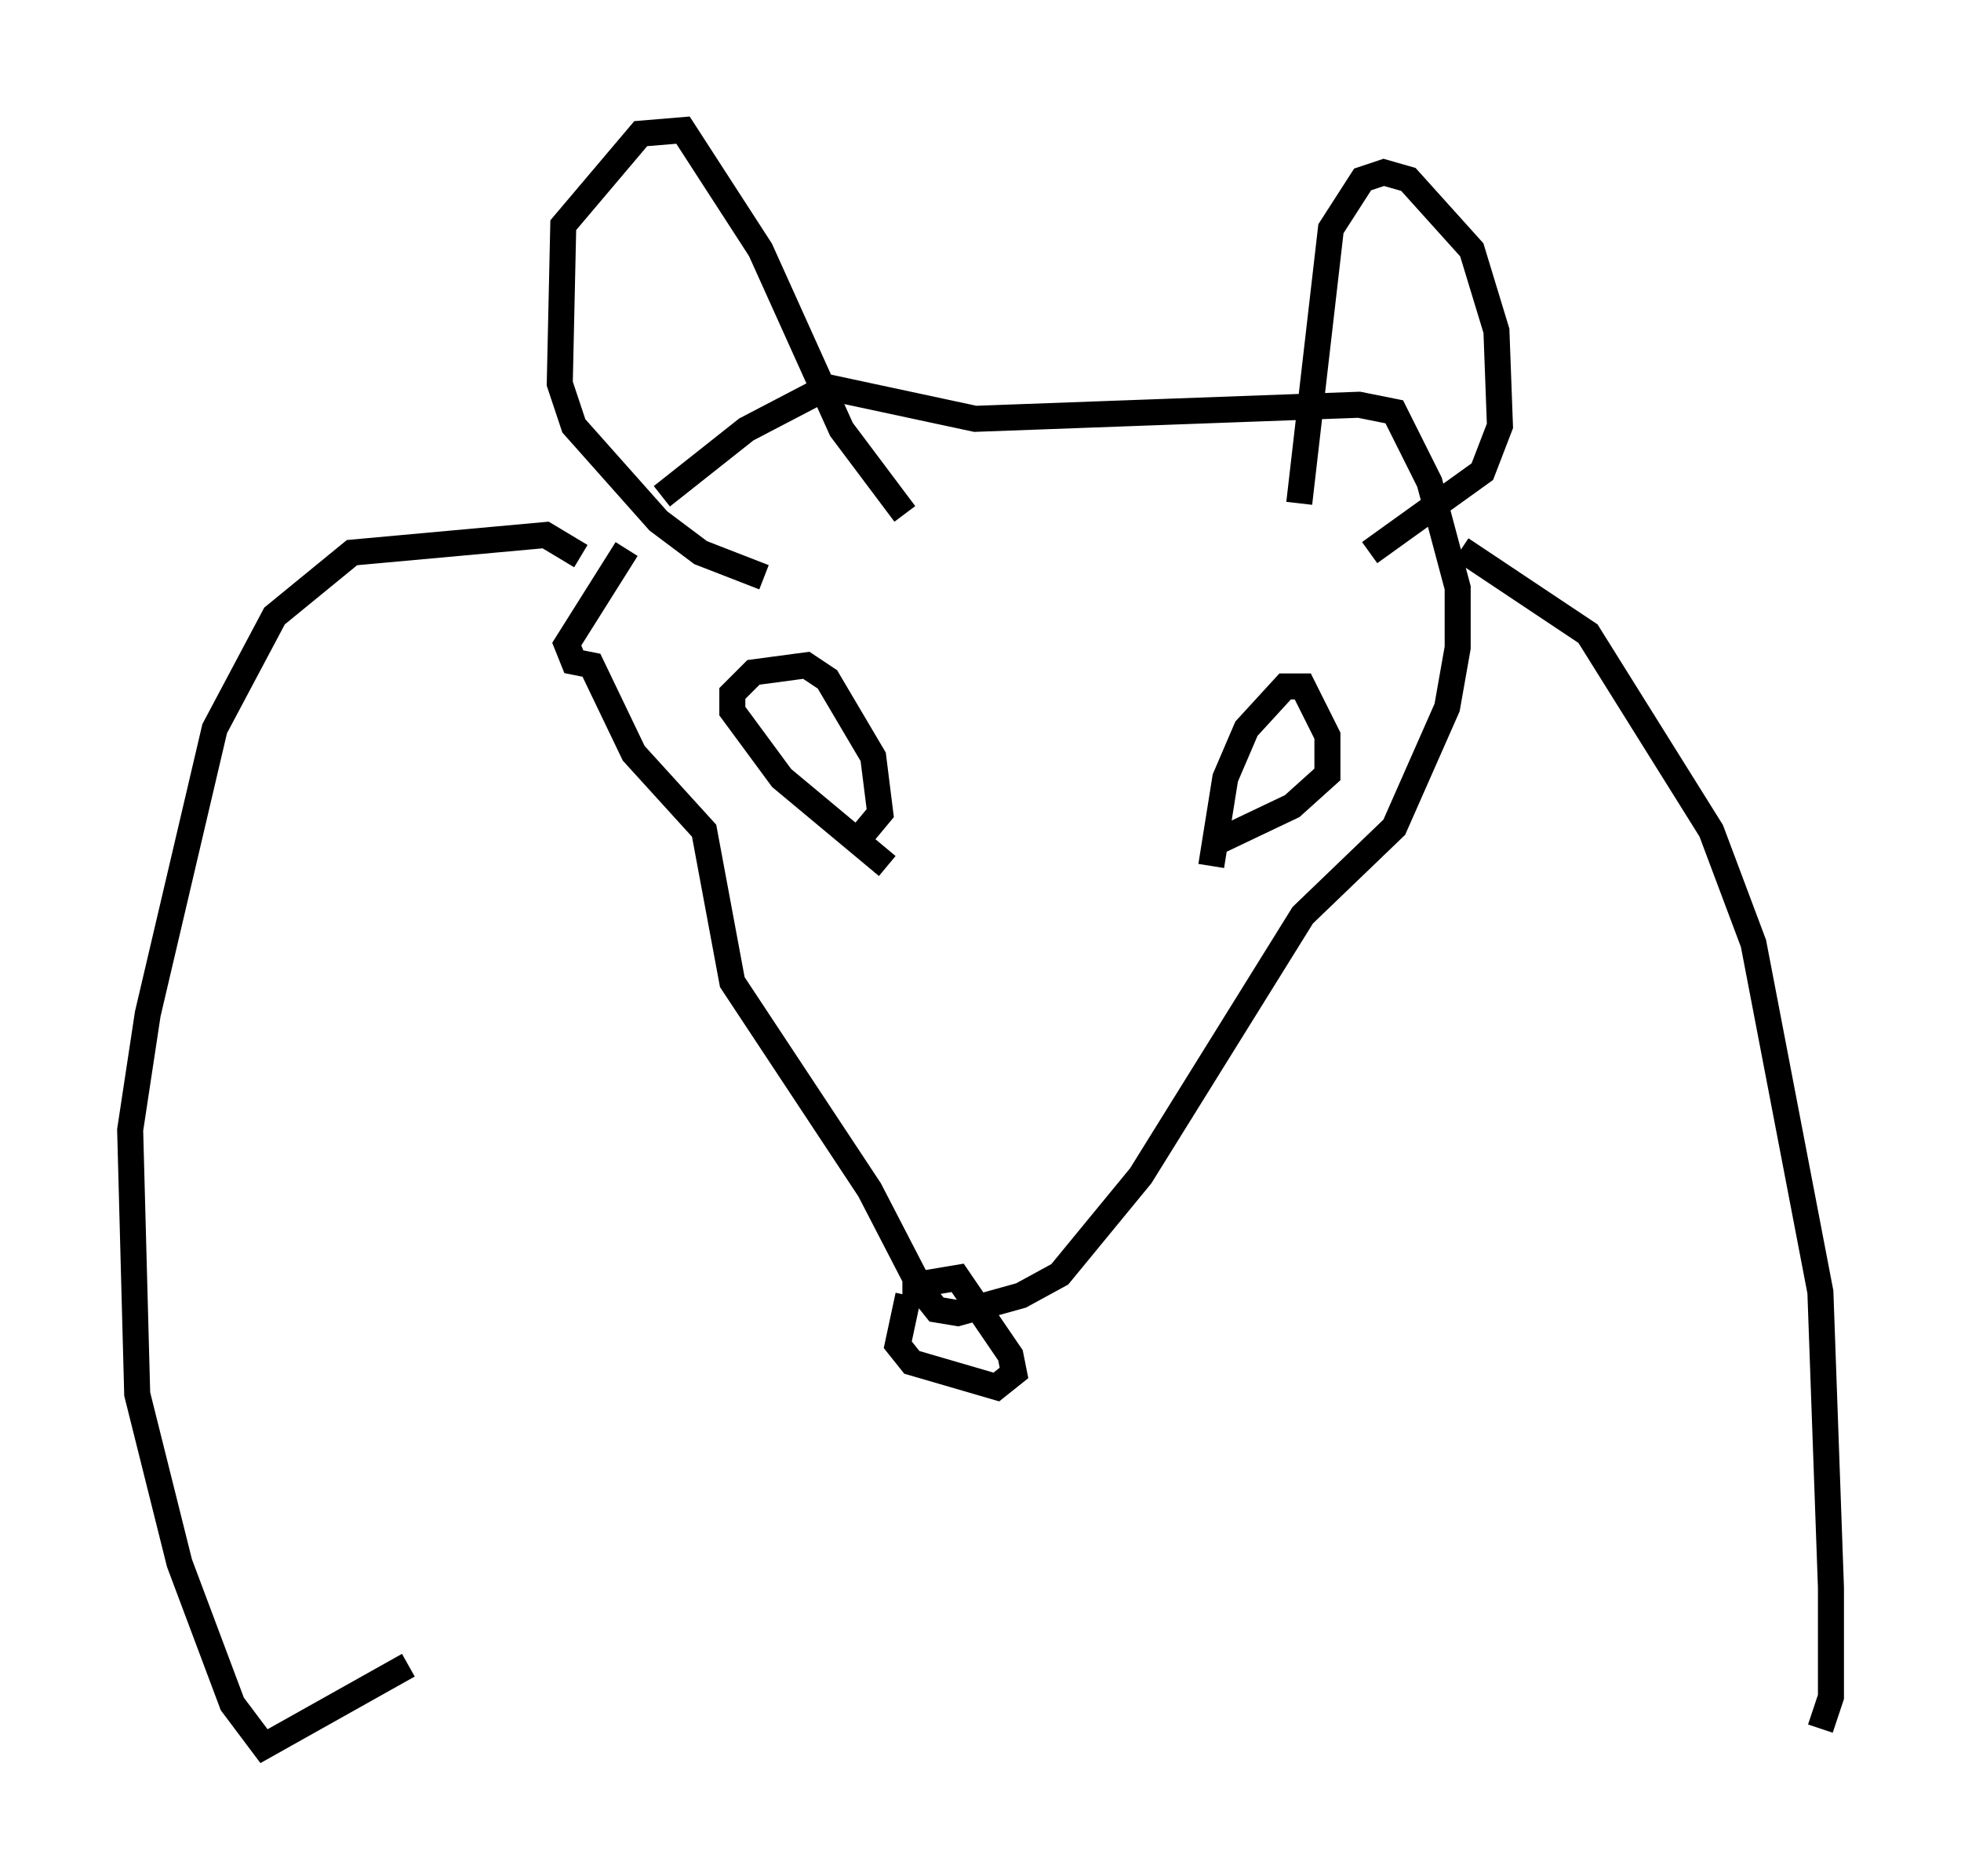 <?xml version="1.0" encoding="utf-8" ?>
<svg baseProfile="full" height="72.11" version="1.1" width="75.358" xmlns="http://www.w3.org/2000/svg" xmlns:ev="http://www.w3.org/2001/xml-events" xmlns:xlink="http://www.w3.org/1999/xlink"><defs /><rect fill="white" height="72.11" width="75.358" x="0" y="0" /><path d="M26.786, 18.396 m-2.706, 2.706 l-2.3, 3.654 0.271, 0.677 l0.677, 0.135 1.624, 3.383 l2.706, 2.977 1.083, 5.819 l5.277, 7.984 2.03, 3.924 l0.541, 0.677 0.812, 0.135 l2.436, -0.677 1.488, -0.812 l3.112, -3.789 6.225, -10.013 l3.518, -3.383 2.03, -4.601 l0.406, -2.3 0.0, -2.3 l-1.083, -4.059 -1.353, -2.706 l-1.353, -0.271 -14.75, 0.541 l-5.683, -1.218 -3.112, 1.624 l-3.248, 2.571 m9.743, 30.987 l0.0, -0.677 1.624, -0.271 l2.03, 2.977 0.135, 0.677 l-0.677, 0.541 -3.248, -0.947 l-0.541, -0.677 0.406, -1.894 m-12.584, -28.416 l-1.353, -0.812 -7.442, 0.677 l-2.977, 2.436 -2.3, 4.33 l-2.571, 10.961 -0.677, 4.465 l0.271, 10.149 1.624, 6.495 l2.03, 5.413 1.218, 1.624 l5.548, -3.112 m40.46, -42.895 l4.871, 3.248 4.736, 7.578 l1.624, 4.33 2.571, 13.396 l0.406, 11.367 0.0, 4.195 l-0.406, 1.218 m-35.859, -33.153 l-4.059, -3.383 -1.894, -2.571 l0.0, -0.677 0.812, -0.812 l2.03, -0.271 0.812, 0.541 l1.759, 2.977 0.271, 2.165 l-0.677, 0.812 m13.396, 1.218 l0.541, -3.383 0.812, -1.894 l1.488, -1.624 0.677, 0.0 l0.947, 1.894 0.0, 1.488 l-1.353, 1.218 -2.842, 1.353 m3.112, -12.99 l1.218, -10.555 1.218, -1.894 l0.812, -0.271 0.947, 0.271 l2.436, 2.706 0.947, 3.112 l0.135, 3.654 -0.677, 1.759 l-4.33, 3.112 m-17.862, -1.488 l-2.436, -3.248 -3.112, -6.901 l-2.977, -4.601 -1.624, 0.135 l-2.977, 3.518 -0.135, 6.089 l0.541, 1.624 3.248, 3.654 l1.624, 1.218 2.436, 0.947 " fill="none" stroke="black" stroke-width="1" /></svg>